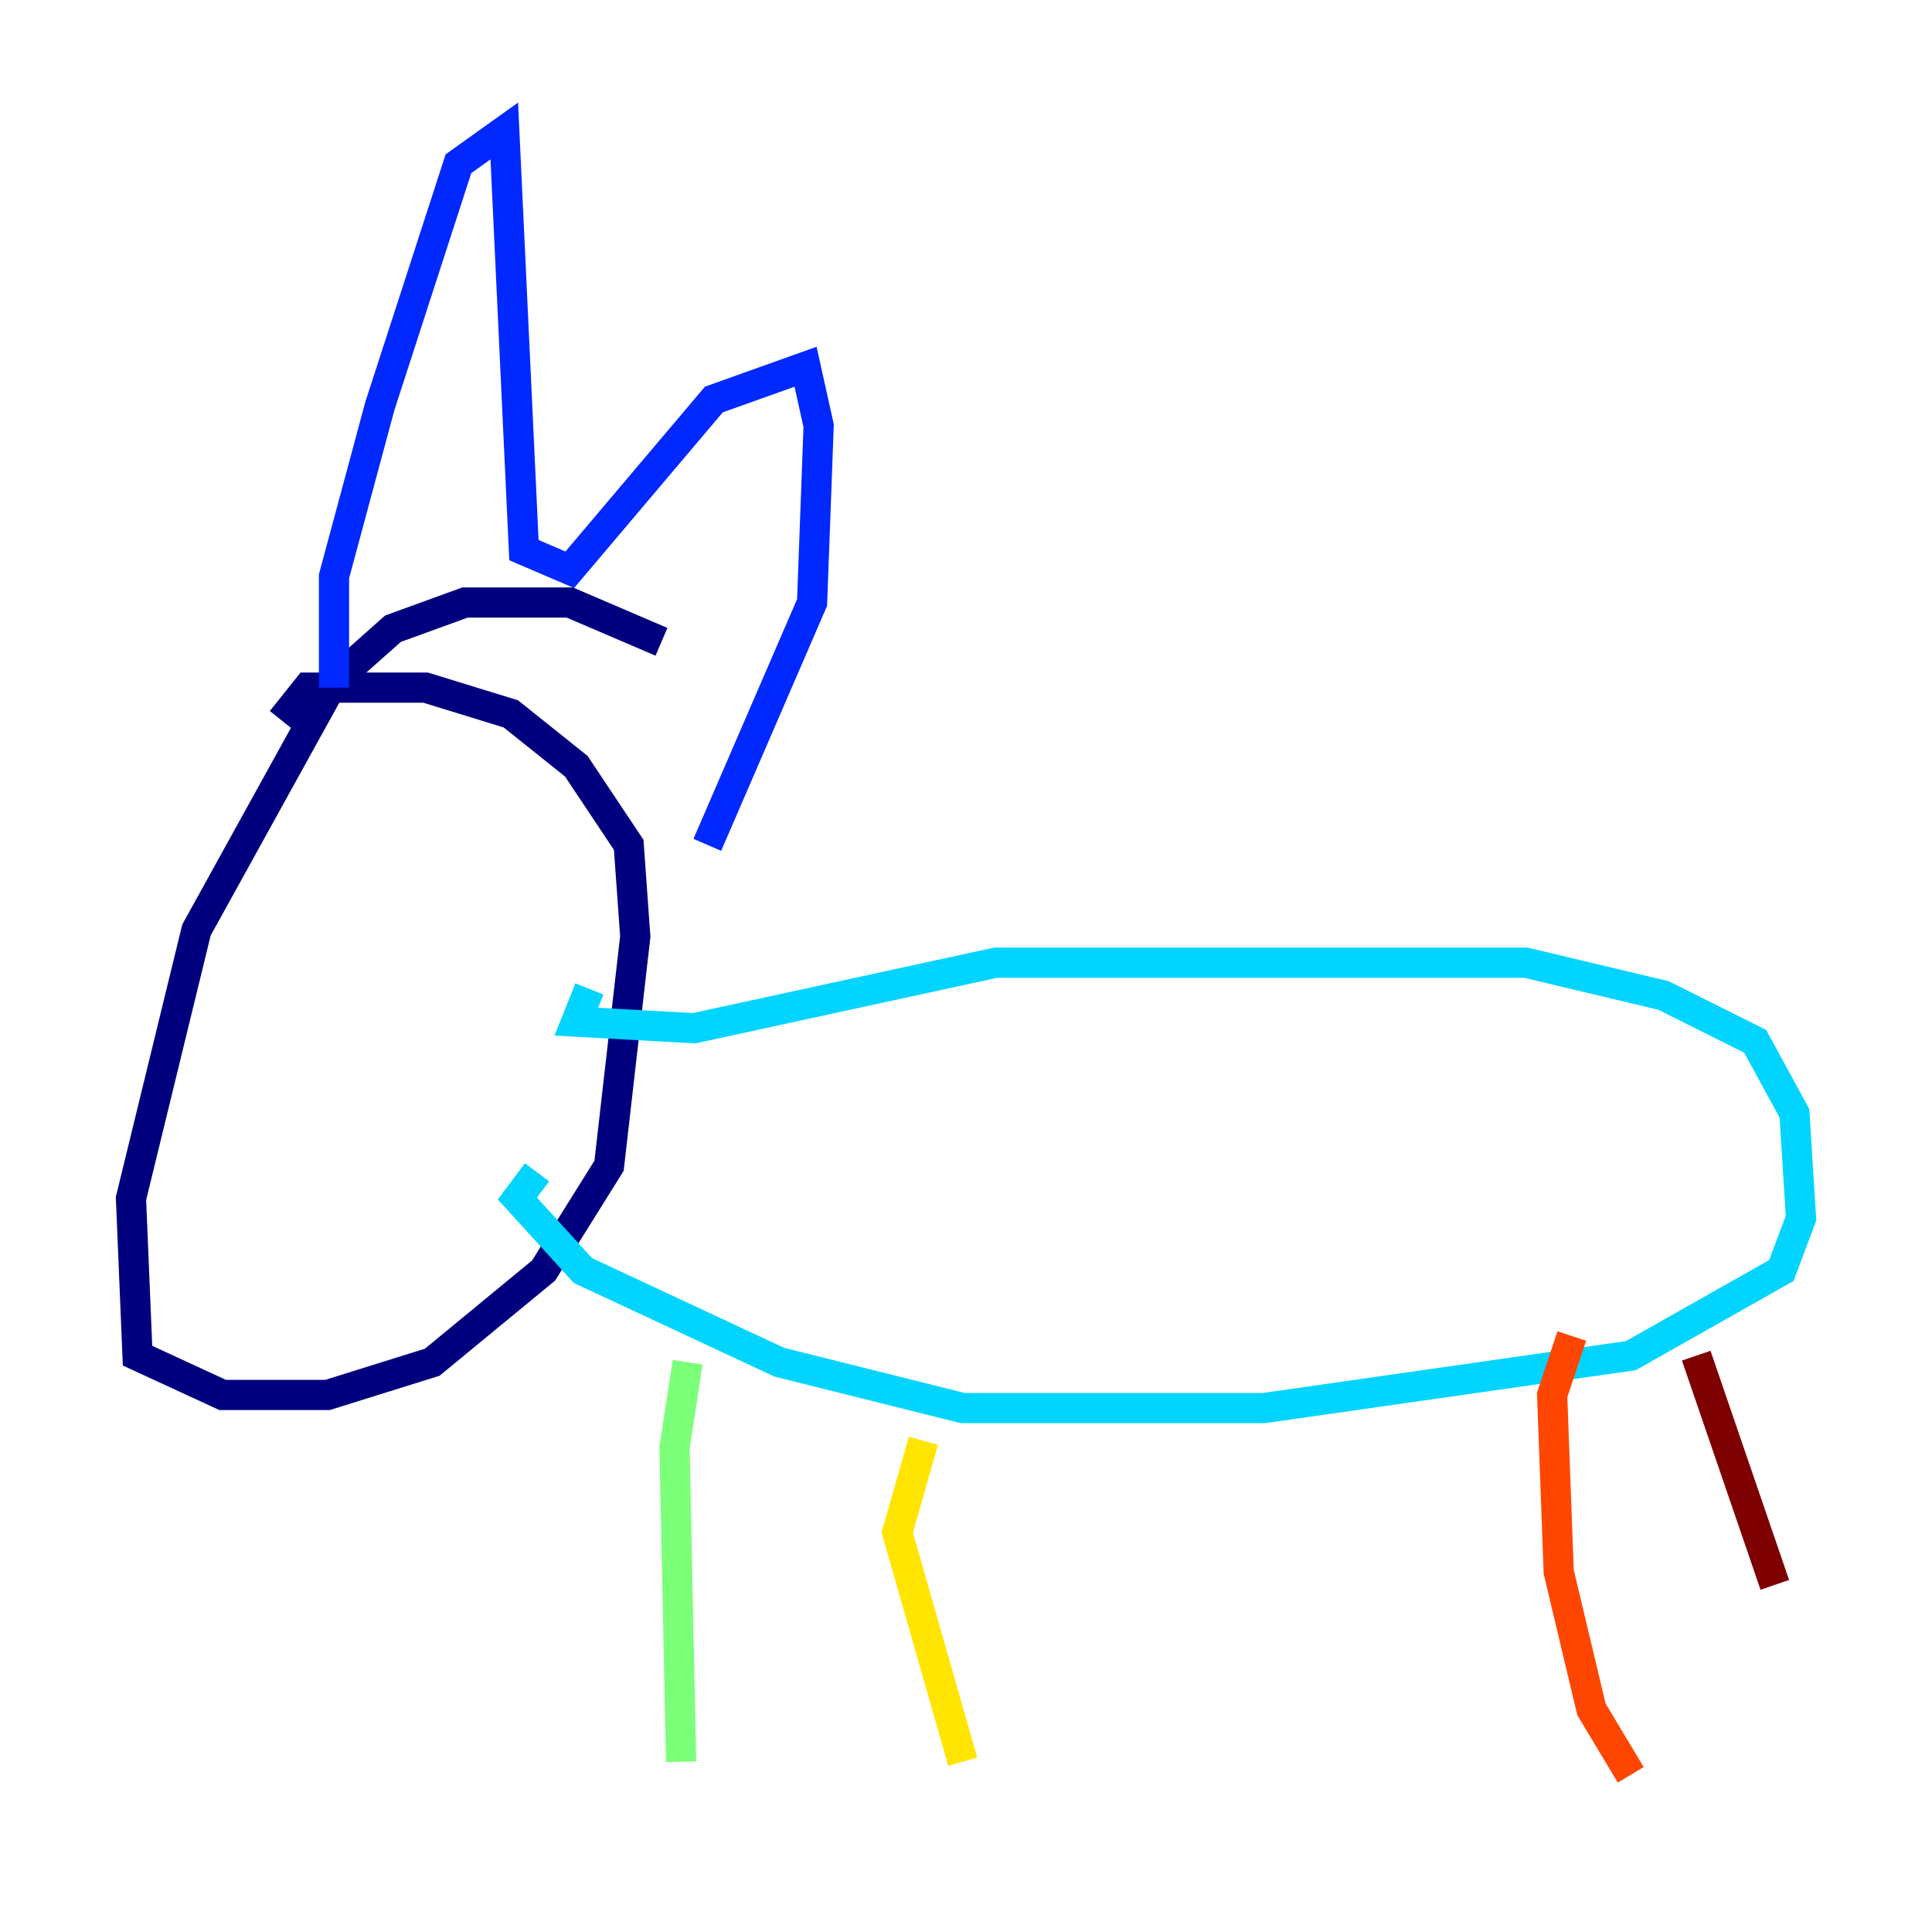 <?xml version="1.0" encoding="utf-8" ?>
<svg baseProfile="tiny" height="128" version="1.2" viewBox="0,0,128,128" width="128" xmlns="http://www.w3.org/2000/svg" xmlns:ev="http://www.w3.org/2001/xml-events" xmlns:xlink="http://www.w3.org/1999/xlink"><defs /><polyline fill="none" points="43.824,42.522 37.749,39.919 30.807,39.919 26.034,41.654 22.129,45.125 13.017,61.614 8.678,79.403 9.112,89.817 14.752,92.42 21.695,92.42 28.637,90.251 36.014,84.176 40.352,77.234 42.088,62.047 41.654,55.973 38.183,50.766 33.844,47.295 28.203,45.559 20.393,45.559 18.658,47.729" stroke="#00007f" stroke-width="2" /><polyline fill="none" points="22.129,45.559 22.129,38.183 25.166,26.902 30.373,10.848 33.41,8.678 34.712,36.447 37.749,37.749 47.295,26.468 53.37,24.298 54.237,28.203 53.803,39.919 46.861,55.973" stroke="#0028ff" stroke-width="2" /><polyline fill="none" points="39.051,65.519 38.183,67.688 45.993,68.122 65.953,63.783 101.098,63.783 110.21,65.953 116.285,68.99 118.888,73.763 119.322,80.705 118.02,84.176 108.041,89.817 83.742,93.288 63.783,93.288 51.634,90.251 38.617,84.176 34.278,79.403 35.58,77.668" stroke="#00d4ff" stroke-width="2" /><polyline fill="none" points="45.559,90.251 44.691,95.891 45.125,116.719" stroke="#7cff79" stroke-width="2" /><polyline fill="none" points="61.18,95.458 59.444,101.532 63.783,116.719" stroke="#ffe500" stroke-width="2" /><polyline fill="none" points="104.136,88.515 102.834,92.42 103.268,104.136 105.437,113.248 108.041,117.586" stroke="#ff4600" stroke-width="2" /><polyline fill="none" points="112.38,89.817 117.586,105.003" stroke="#7f0000" stroke-width="2" /></svg>